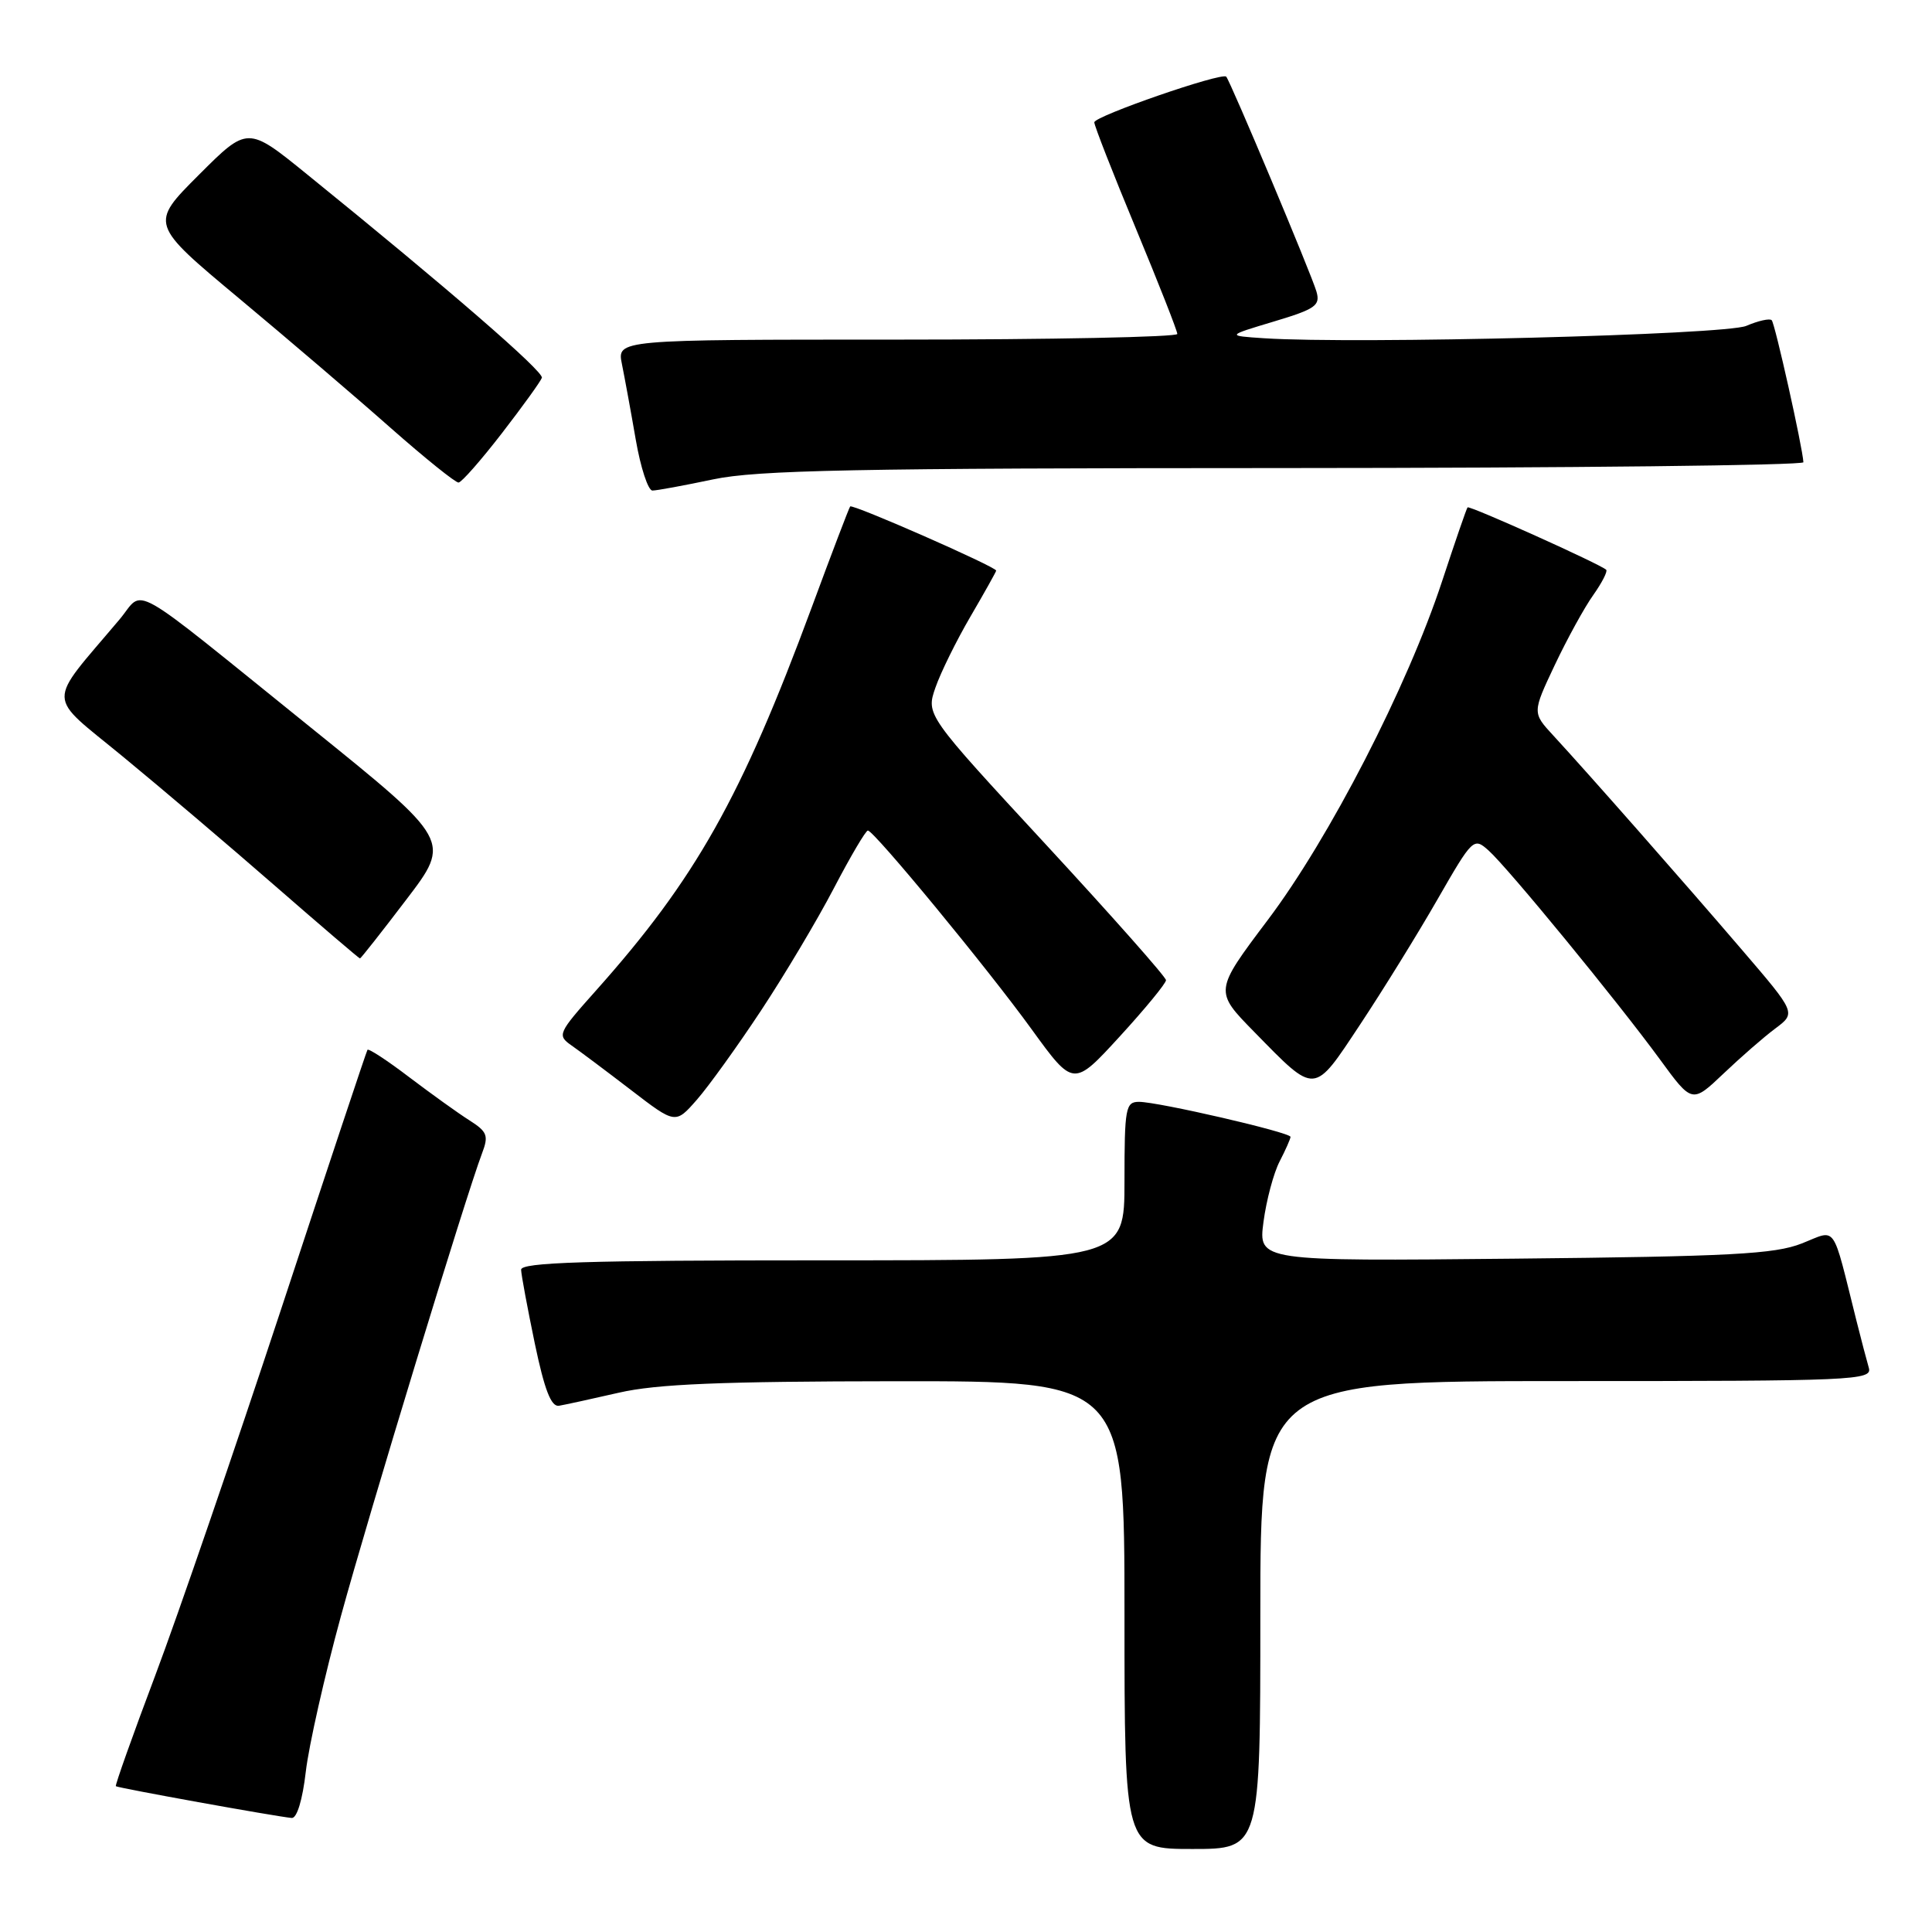 <?xml version="1.0" encoding="UTF-8" standalone="no"?>
<!DOCTYPE svg PUBLIC "-//W3C//DTD SVG 1.1//EN" "http://www.w3.org/Graphics/SVG/1.1/DTD/svg11.dtd" >
<svg xmlns="http://www.w3.org/2000/svg" xmlns:xlink="http://www.w3.org/1999/xlink" version="1.1" viewBox="0 0 256 256">
 <g >
 <path fill="currentColor"
d=" M 167.00 214.00 C 167.00 183.00 167.00 183.00 207.57 183.00 C 245.73 183.00 248.10 182.90 247.63 181.25 C 247.35 180.29 246.61 177.47 245.99 175.00 C 242.69 161.83 243.46 162.91 238.73 164.77 C 235.15 166.18 229.30 166.49 200.61 166.78 C 166.73 167.12 166.73 167.12 167.42 161.90 C 167.80 159.04 168.76 155.43 169.56 153.89 C 170.35 152.36 171.00 150.89 171.00 150.64 C 171.00 150.05 153.48 146.00 150.92 146.00 C 149.15 146.00 149.00 146.80 149.00 156.50 C 149.00 167.00 149.00 167.00 109.00 167.00 C 77.64 167.00 69.01 167.27 69.05 168.25 C 69.07 168.94 69.89 173.32 70.86 178.00 C 72.15 184.17 73.03 186.44 74.07 186.27 C 74.85 186.14 78.42 185.36 82.00 184.54 C 87.00 183.39 95.50 183.04 118.75 183.02 C 149.00 183.00 149.00 183.00 149.00 214.00 C 149.00 245.00 149.00 245.00 158.00 245.00 C 167.00 245.00 167.00 245.00 167.00 214.00 Z  M 40.52 234.75 C 40.92 231.31 43.01 222.05 45.17 214.16 C 48.91 200.48 61.73 158.47 63.87 152.83 C 64.77 150.47 64.57 149.96 62.20 148.45 C 60.71 147.51 57.13 144.93 54.22 142.73 C 51.32 140.52 48.83 138.89 48.69 139.11 C 48.55 139.32 43.40 154.80 37.24 173.50 C 31.07 192.20 23.58 214.02 20.58 221.98 C 17.58 229.94 15.23 236.56 15.35 236.68 C 15.58 236.91 36.51 240.69 38.65 240.89 C 39.34 240.96 40.09 238.49 40.52 234.75 Z  M 100.83 133.92 C 103.95 129.20 108.30 121.90 110.50 117.68 C 112.70 113.47 114.72 110.04 115.00 110.05 C 115.85 110.11 130.86 128.32 136.70 136.39 C 142.24 144.03 142.24 144.03 148.37 137.34 C 151.74 133.66 154.50 130.30 154.50 129.88 C 154.50 129.46 147.34 121.38 138.60 111.92 C 122.70 94.72 122.70 94.72 123.95 91.11 C 124.64 89.12 126.73 84.88 128.60 81.68 C 130.47 78.48 132.00 75.74 132.00 75.61 C 132.00 75.11 112.94 66.73 112.65 67.11 C 112.49 67.32 110.19 73.35 107.55 80.50 C 98.22 105.71 92.17 116.46 78.92 131.31 C 73.95 136.88 73.81 137.18 75.69 138.50 C 76.77 139.25 80.32 141.91 83.58 144.41 C 89.50 148.96 89.50 148.96 92.33 145.73 C 93.89 143.95 97.71 138.64 100.83 133.92 Z  M 235.24 136.28 C 237.99 134.22 237.99 134.22 230.82 125.86 C 223.19 116.95 210.45 102.48 205.83 97.47 C 203.03 94.44 203.03 94.44 206.02 88.11 C 207.67 84.63 209.96 80.46 211.12 78.84 C 212.27 77.21 213.04 75.71 212.83 75.50 C 212.13 74.79 194.71 66.95 194.46 67.23 C 194.32 67.38 192.81 71.78 191.09 77.00 C 186.49 90.98 176.16 111.07 167.98 121.91 C 160.89 131.33 160.89 131.33 166.20 136.74 C 174.42 145.13 173.99 145.16 180.24 135.73 C 183.24 131.20 187.84 123.77 190.46 119.20 C 195.15 111.04 195.27 110.93 197.25 112.70 C 199.81 114.99 214.32 132.68 219.93 140.35 C 224.21 146.21 224.21 146.21 228.36 142.27 C 230.64 140.10 233.73 137.40 235.24 136.28 Z  M 53.84 119.20 C 59.78 111.41 59.78 111.41 41.24 96.45 C 16.35 76.38 19.26 78.02 15.83 82.09 C 6.08 93.65 6.03 91.81 16.29 100.26 C 21.36 104.43 30.45 112.15 36.49 117.42 C 42.54 122.69 47.58 127.00 47.70 127.00 C 47.81 127.00 50.58 123.49 53.84 119.20 Z  M 94.50 63.52 C 100.29 62.29 113.36 62.03 170.25 62.02 C 208.06 62.01 238.98 61.66 238.96 61.25 C 238.86 59.31 235.19 42.85 234.76 42.43 C 234.50 42.16 232.98 42.50 231.39 43.18 C 228.60 44.37 179.79 45.62 167.50 44.82 C 162.50 44.49 162.50 44.49 168.77 42.61 C 174.34 40.94 174.98 40.48 174.43 38.61 C 173.76 36.30 163.01 10.71 162.48 10.16 C 161.89 9.55 145.00 15.39 145.00 16.21 C 145.00 16.65 147.47 22.97 150.50 30.26 C 153.52 37.54 156.00 43.84 156.00 44.25 C 156.00 44.66 139.29 45.00 118.88 45.00 C 81.75 45.00 81.75 45.00 82.41 48.25 C 82.77 50.04 83.60 54.54 84.24 58.25 C 84.88 61.96 85.88 65.00 86.45 65.00 C 87.03 65.00 90.65 64.33 94.50 63.52 Z  M 66.50 57.41 C 69.25 53.85 71.64 50.54 71.80 50.06 C 72.08 49.25 59.34 38.21 40.65 23.07 C 32.81 16.71 32.81 16.71 26.33 23.19 C 19.85 29.67 19.85 29.67 31.67 39.53 C 38.18 44.96 47.22 52.68 51.76 56.70 C 56.31 60.71 60.36 63.97 60.76 63.94 C 61.17 63.91 63.75 60.97 66.50 57.41 Z "/>
</g>
</svg>